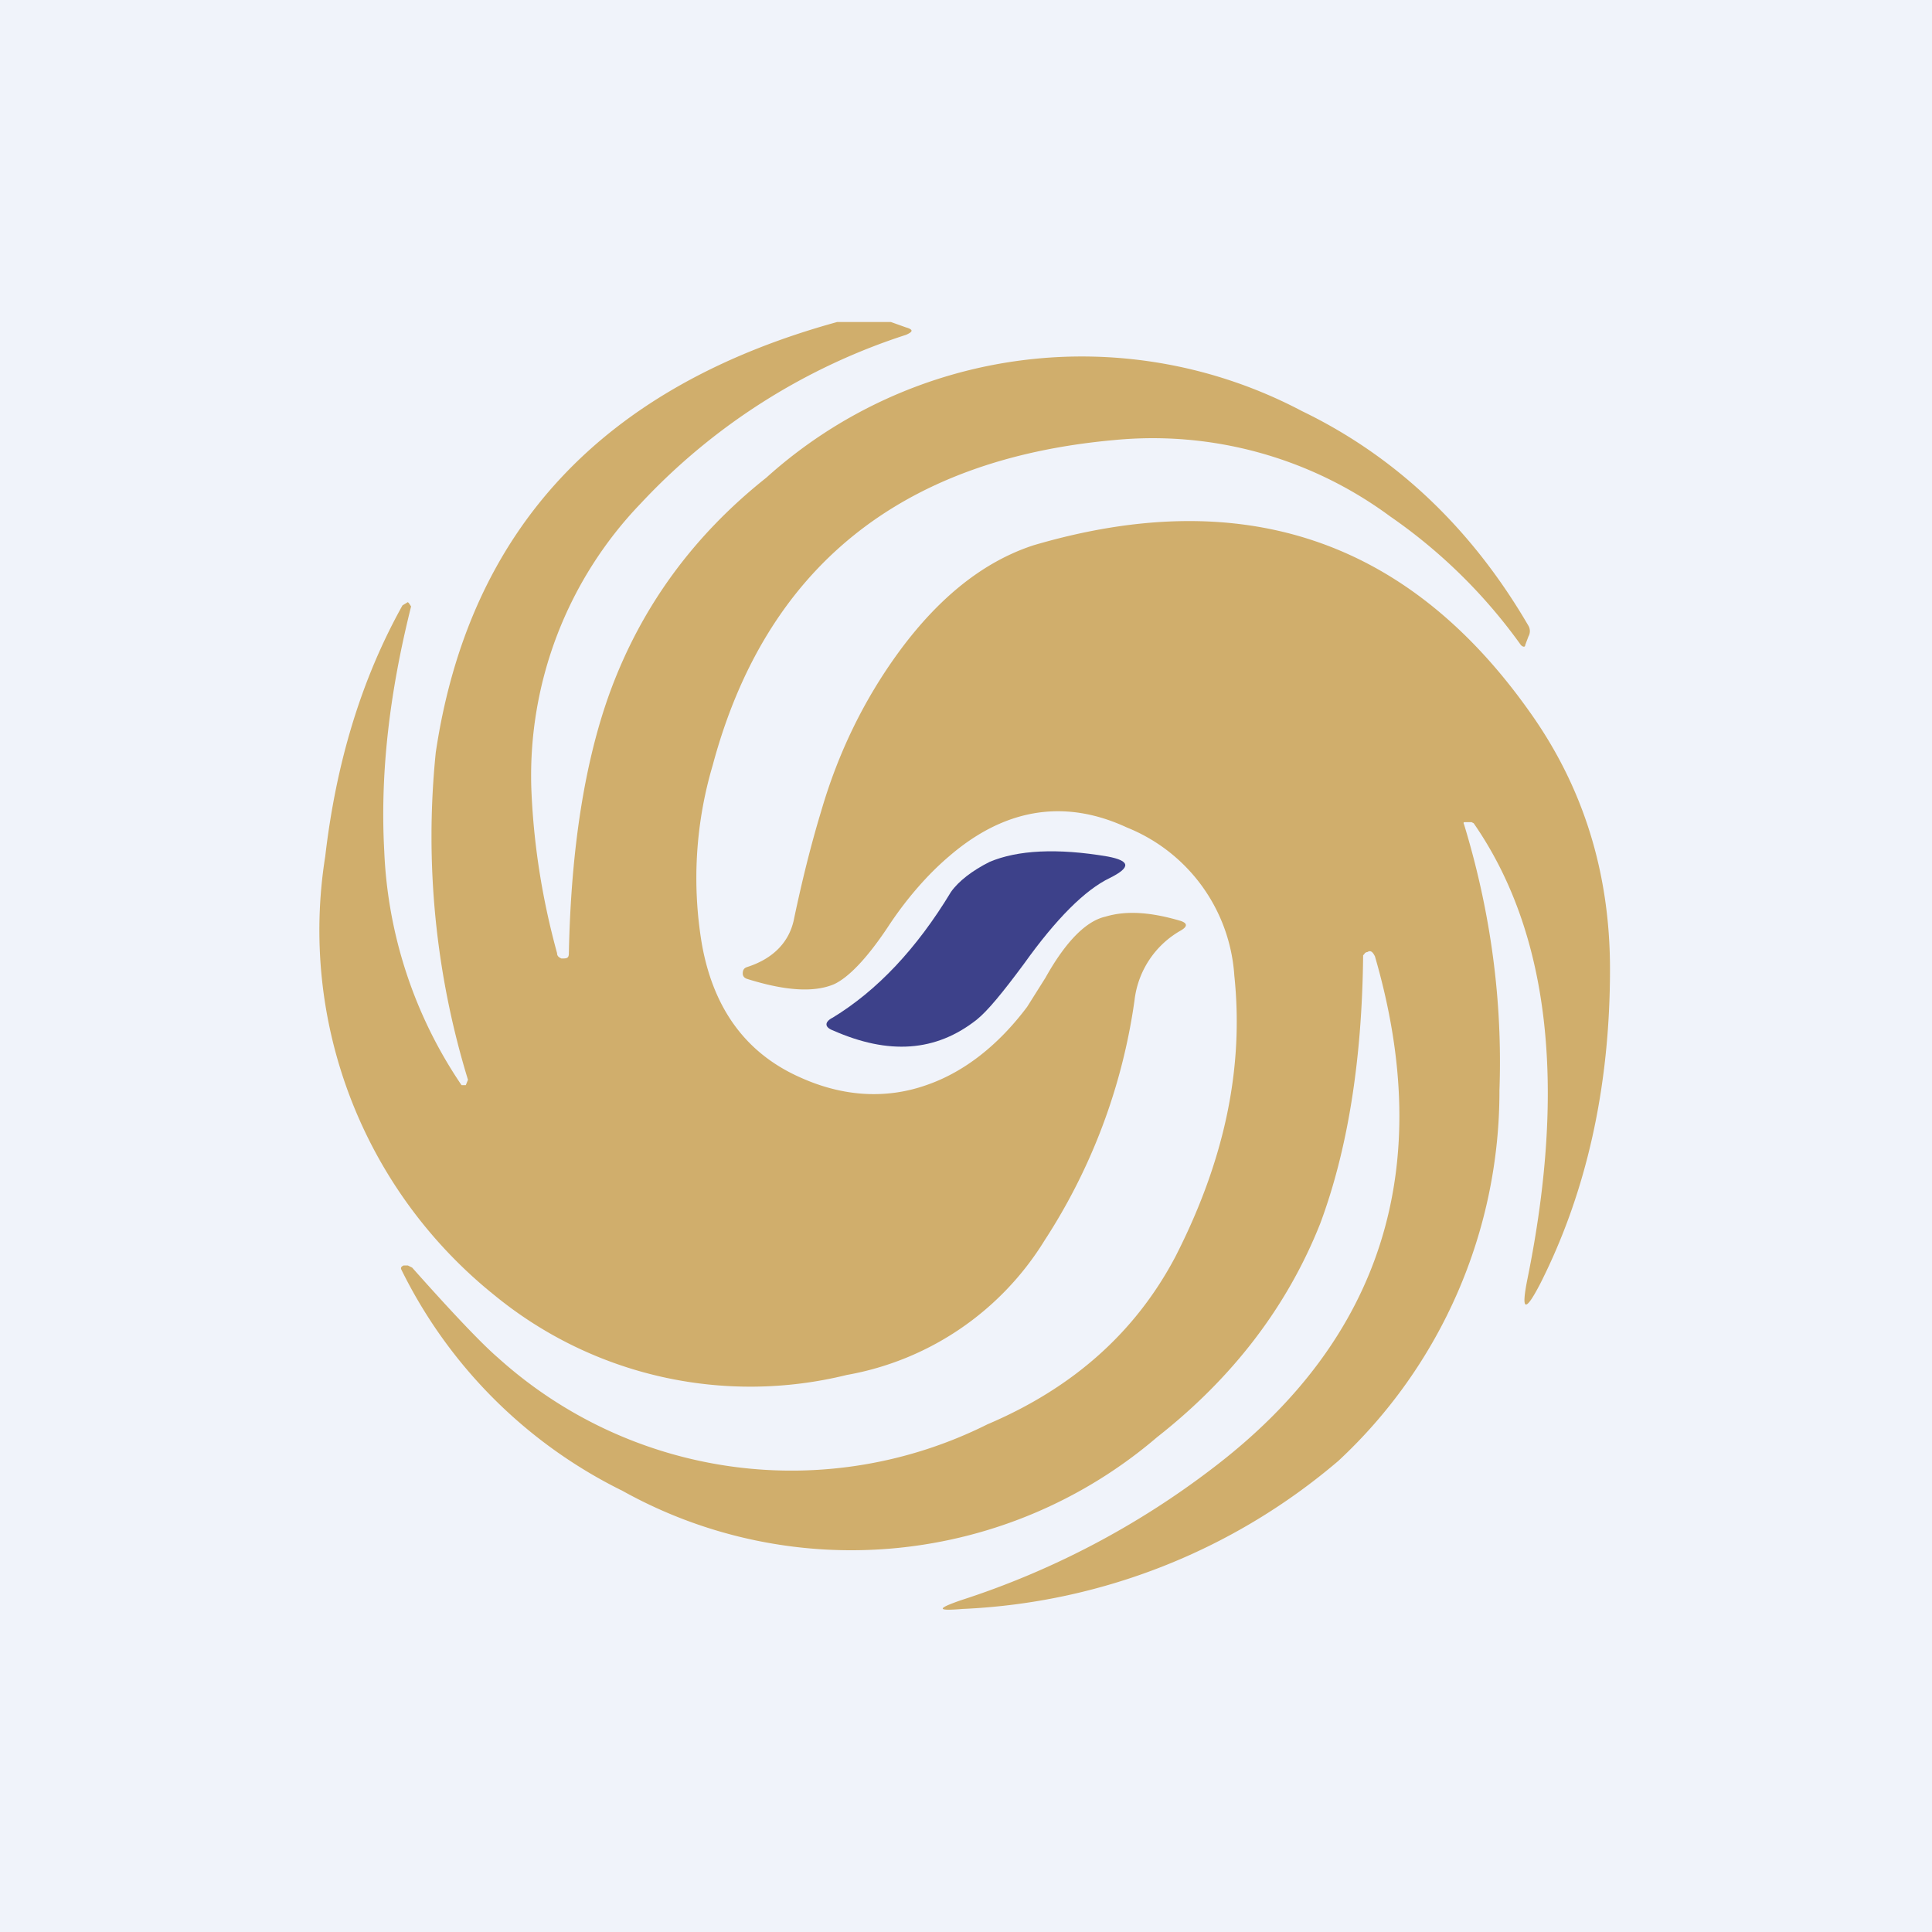 <!-- by TradingView --><svg width="18" height="18" viewBox="0 0 18 18" xmlns="http://www.w3.org/2000/svg"><path fill="#F0F3FA" d="M0 0h18v18H0z"/><path d="m8.3 3 .14.05c.07.02.07.04 0 .07a5.83 5.83 0 0 0-2.47 1.57 3.66 3.66 0 0 0-1.02 2.65c.02.52.1 1.03.24 1.54 0 .03.02.04.04.05.05 0 .07 0 .07-.05.02-.98.15-1.8.39-2.45.29-.78.77-1.44 1.45-1.98a4.39 4.39 0 0 1 4.99-.62c.87.42 1.58 1.09 2.11 2a.1.1 0 0 1 0 .1l-.03.08c0 .02-.02.02-.04 0a4.97 4.97 0 0 0-1.22-1.2 3.72 3.72 0 0 0-2.57-.71c-2 .18-3.25 1.2-3.74 3.03a3.7 3.7 0 0 0-.1 1.67c.11.61.42 1.02.92 1.24.4.18.8.2 1.17.07.35-.12.67-.37.94-.73l.17-.27c.19-.34.38-.53.56-.57.2-.06.43-.04.7.04.06.02.07.05 0 .09a.86.86 0 0 0-.43.65 5.5 5.5 0 0 1-.84 2.24 2.72 2.72 0 0 1-1.84 1.25 3.76 3.76 0 0 1-3.28-.74 4.36 4.36 0 0 1-1.58-4.09c.1-.86.33-1.64.72-2.34l.05-.03.01.01.02.03c-.2.8-.29 1.55-.25 2.28a4.19 4.19 0 0 0 .72 2.18h.04l.02-.05a7.73 7.73 0 0 1-.3-3.05C4.37 4.93 5.62 3.6 7.8 3h.5Z" fill="#D0AE6C"/><path d="M12.74 8.87s-.02 0-.03.02l-.01.01c-.01 1-.15 1.83-.4 2.5-.31.78-.82 1.44-1.52 1.99a4.38 4.38 0 0 1-4.98.5 4.52 4.52 0 0 1-2.06-2.06c-.01-.02 0-.03.02-.04h.04l.04.02c.4.45.66.72.8.84a4.08 4.08 0 0 0 4.56.62c.8-.34 1.38-.86 1.75-1.56.46-.9.64-1.76.55-2.62a1.6 1.6 0 0 0-1-1.38c-.58-.27-1.14-.18-1.66.27-.2.17-.4.4-.57.66-.2.3-.37.47-.5.53-.19.08-.46.06-.81-.05-.03-.01-.04-.03-.04-.05 0-.03.01-.05.04-.06.25-.08.4-.24.44-.46.07-.33.15-.66.25-.99.16-.55.4-1.04.72-1.48.38-.52.8-.85 1.26-1 1.94-.57 3.48-.06 4.62 1.55.5.7.75 1.5.75 2.4 0 1.1-.22 2.08-.65 2.93-.14.27-.18.26-.12-.04.37-1.82.2-3.24-.5-4.25l-.02-.01h-.06c-.01 0-.02 0-.01.02.25.82.36 1.65.33 2.48a4.7 4.7 0 0 1-1.5 3.45 5.78 5.78 0 0 1-3.5 1.38c-.24.02-.25 0-.02-.08a7.8 7.8 0 0 0 2.36-1.24c1.57-1.2 2.07-2.8 1.5-4.76-.02-.04-.04-.06-.07-.04Z" fill="#D0AE6C"/><path d="M10.34 8.18c-.23.11-.5.38-.8.8-.2.27-.34.44-.44.52-.38.3-.82.33-1.34.1-.08-.03-.08-.08 0-.12.41-.25.78-.64 1.1-1.17.07-.1.2-.2.36-.28.26-.11.63-.13 1.1-.05.21.04.22.1.02.2Z" fill="#3D418A"/></svg>